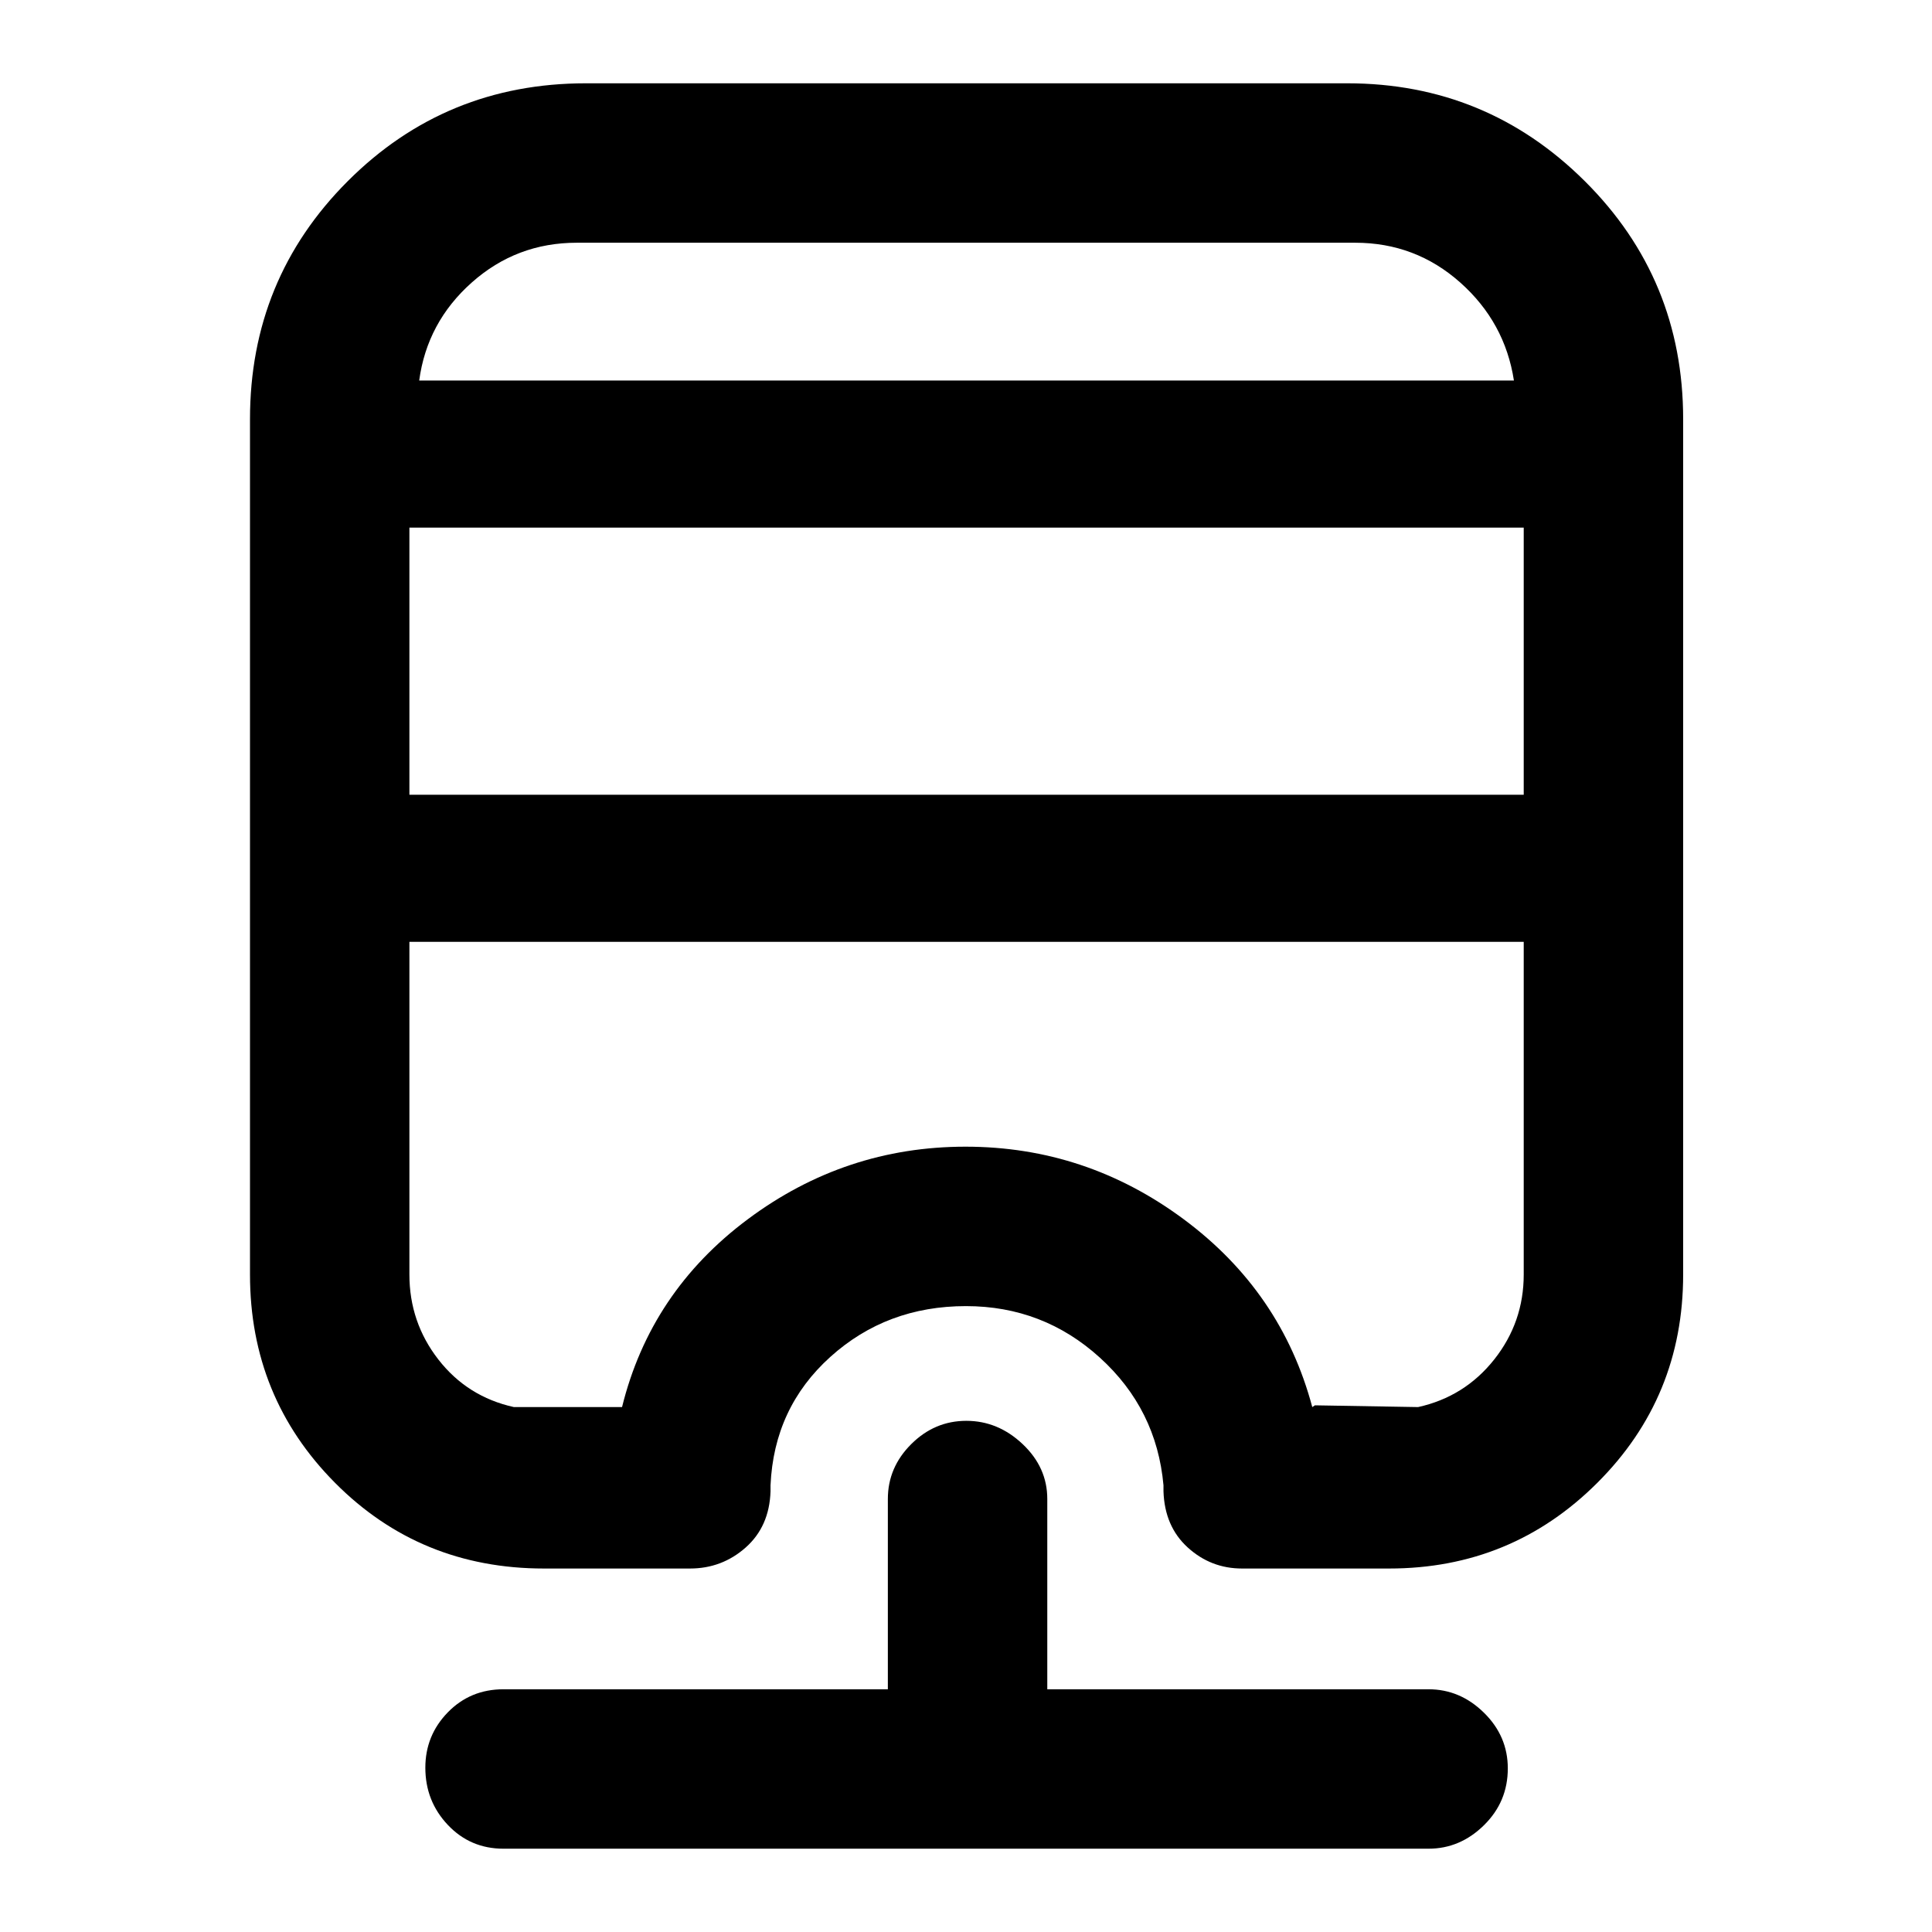 <svg xmlns="http://www.w3.org/2000/svg" height="48" viewBox="0 -960 960 960" width="48"><path d="M250.17-41.39q-16.47 0-27.65-11.82-11.17-11.82-11.17-28.43 0-16.05 11.17-27.51 11.18-11.46 27.65-11.46h191v-94.56q0-15.68 11.62-27.26Q464.41-254 480.16-254q15.74 0 27.99 11.57 12.24 11.58 12.24 27.26v94.56h189.44q15.68 0 27.53 11.64 11.86 11.63 11.86 27.68 0 16.61-11.86 28.25-11.85 11.65-27.53 11.65H250.17Zm40.96-877.22h378.3q69.15 0 118.03 48.6 48.89 48.61 48.89 118.31v425q0 60.96-42.67 103.53-42.66 42.56-103.42 42.56h-73.09q-15.47 0-26.97-10.44-11.5-10.44-12.07-27.91v-3q-3.39-37.81-31.59-63.42Q518.33-311 479.97-311q-39.4 0-67.4 25.25-28 25.25-29.7 63.79v3q-.57 17.47-12.35 27.91-11.79 10.44-27.69 10.44H270.3q-61.52 0-103.8-42.56-42.28-42.57-42.28-103.53v-425q0-69.7 48.6-118.31 48.6-48.6 118.31-48.6ZM203.43-492v165.3q0 23.71 14.39 42.23 14.39 18.51 37.53 23.64h53.74q14.13-57.26 62.46-93.32 48.34-36.07 108.21-36.07 59.86 0 108.44 36.07 48.58 36.06 63.86 93.32l1.33-.87 51.26.87q23.14-5.13 37.81-23.64 14.67-18.52 14.67-42.23V-492h-553.7Zm0-205.83v132.74h553.7v-132.74h-553.7Zm83.18-141.56q-29.96 0-52.18 19.76-22.23 19.76-26.13 48.72h543.96q-4.46-28.96-26.69-48.72-22.22-19.76-52.18-19.76H286.61Zm0 68.48h465.65H208.3h78.31ZM203.43-492h553.7H203.43Z"/></svg>